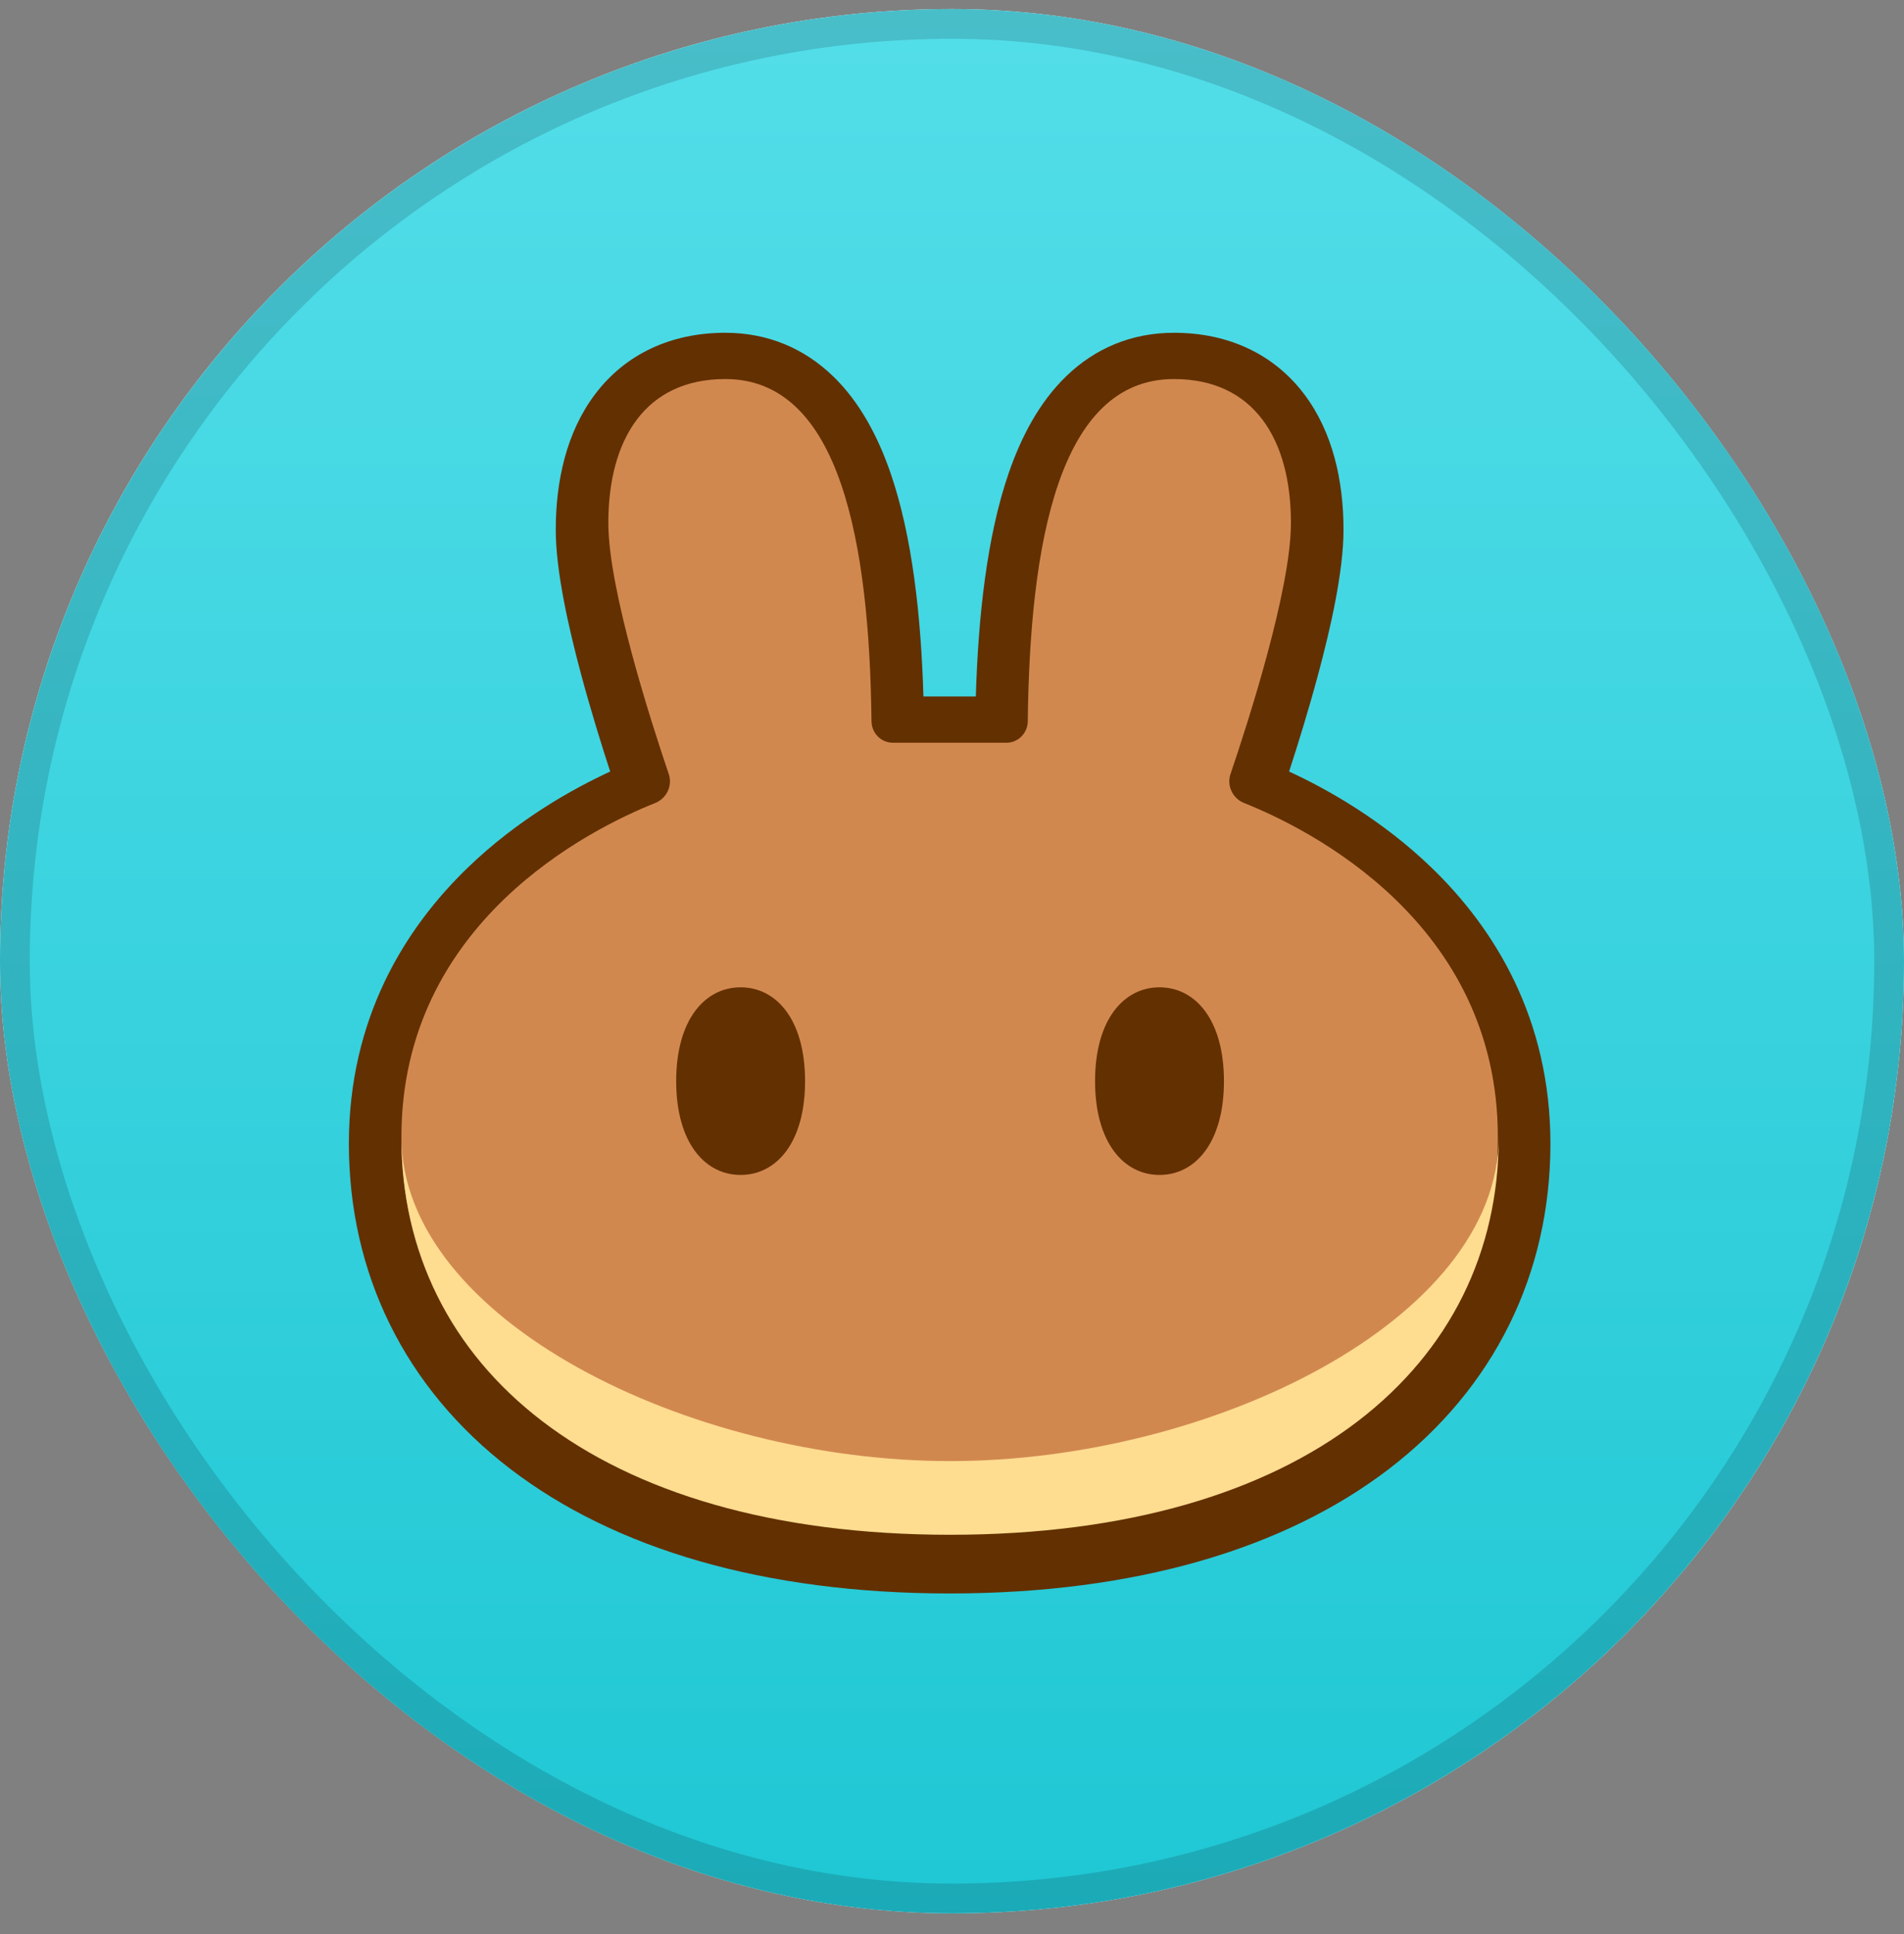 <svg width="64" height="65" viewBox="0 0 64 65" fill="none" xmlns="http://www.w3.org/2000/svg">
<rect x="0" y="0" width="64" height="65" fill="#808080" stroke="none"/>
<g clip-path="url(#clip0_11313_5030)">
<rect y="0.304" width="64" height="64" rx="32" fill="white"/>
<path d="M32 64.304C49.673 64.304 64 49.977 64 32.304C64 14.631 49.673 0.304 32 0.304C14.327 0.304 0 14.631 0 32.304C0 49.977 14.327 64.304 32 64.304Z" fill="url(#paint0_linear_11313_5030)"/>
<path fill-rule="evenodd" clip-rule="evenodd" d="M31.905 53.554C25.677 53.549 20.661 52.054 17.156 49.37C13.608 46.654 11.727 42.799 11.727 38.437C11.727 34.234 13.604 31.203 15.729 29.155C17.394 27.549 19.231 26.521 20.51 25.93C20.221 25.042 19.86 23.88 19.537 22.679C19.105 21.073 18.681 19.188 18.681 17.806C18.681 16.172 19.038 14.53 19.999 13.254C21.014 11.906 22.543 11.184 24.382 11.184C25.819 11.184 27.039 11.717 27.994 12.637C28.908 13.516 29.515 14.684 29.935 15.9C30.672 18.039 30.959 20.726 31.04 23.407H32.801C32.882 20.726 33.169 18.039 33.906 15.9C34.326 14.684 34.934 13.516 35.847 12.637C36.802 11.717 38.022 11.184 39.46 11.184C41.299 11.184 42.827 11.906 43.843 13.254C44.804 14.53 45.16 16.172 45.16 17.806C45.16 19.188 44.736 21.073 44.304 22.679C43.981 23.88 43.62 25.042 43.331 25.93C44.61 26.521 46.448 27.549 48.113 29.155C50.237 31.203 52.115 34.234 52.115 38.437C52.115 42.799 50.233 46.654 46.686 49.37C43.181 52.054 38.164 53.549 31.936 53.554H31.905Z" fill="#633001"/>
<path d="M24.381 12.739C21.688 12.739 20.448 14.769 20.448 17.576C20.448 19.808 21.889 24.277 22.48 26.016C22.613 26.408 22.404 26.836 22.023 26.988C19.864 27.848 13.493 30.996 13.493 38.207C13.493 45.802 19.968 51.529 31.906 51.538C31.911 51.538 31.916 51.538 31.921 51.538C31.925 51.538 31.93 51.538 31.935 51.538C43.873 51.529 50.347 45.802 50.347 38.207C50.347 30.996 43.977 27.848 41.818 26.988C41.437 26.836 41.228 26.408 41.361 26.016C41.952 24.277 43.393 19.808 43.393 17.576C43.393 14.769 42.153 12.739 39.459 12.739C35.582 12.739 34.616 18.287 34.547 24.242C34.542 24.639 34.224 24.962 33.831 24.962H30.01C29.617 24.962 29.299 24.639 29.294 24.242C29.225 18.287 28.259 12.739 24.381 12.739Z" fill="#D1884F"/>
<path d="M31.935 49.105C23.163 49.105 13.509 44.362 13.493 38.221C13.493 38.231 13.493 38.24 13.493 38.25C13.493 45.852 19.978 51.581 31.935 51.581C43.892 51.581 50.376 45.852 50.376 38.25C50.376 38.24 50.376 38.231 50.376 38.221C50.361 44.362 40.707 49.105 31.935 49.105Z" fill="#FEDC90"/>
<path d="M27.061 36.335C27.061 38.408 26.092 39.488 24.895 39.488C23.699 39.488 22.729 38.408 22.729 36.335C22.729 34.262 23.699 33.182 24.895 33.182C26.092 33.182 27.061 34.262 27.061 36.335Z" fill="#633001"/>
<path d="M41.141 36.335C41.141 38.408 40.171 39.488 38.975 39.488C37.779 39.488 36.809 38.408 36.809 36.335C36.809 34.262 37.779 33.182 38.975 33.182C40.171 33.182 41.141 34.262 41.141 36.335Z" fill="#633001"/>
</g>
<rect x="0.5" y="0.804" width="63" height="63" rx="31.5" stroke="#070B14" stroke-opacity="0.15"/>
<defs>
<linearGradient id="paint0_linear_11313_5030" x1="32" y1="0.304" x2="32" y2="64.304" gradientUnits="userSpaceOnUse">
<stop stop-color="#53DEE9"/>
<stop offset="1" stop-color="#1FC7D4"/>
</linearGradient>
<clipPath id="clip0_11313_5030">
<rect y="0.304" width="64" height="64" rx="32" fill="white"/>
</clipPath>
</defs>
</svg>
